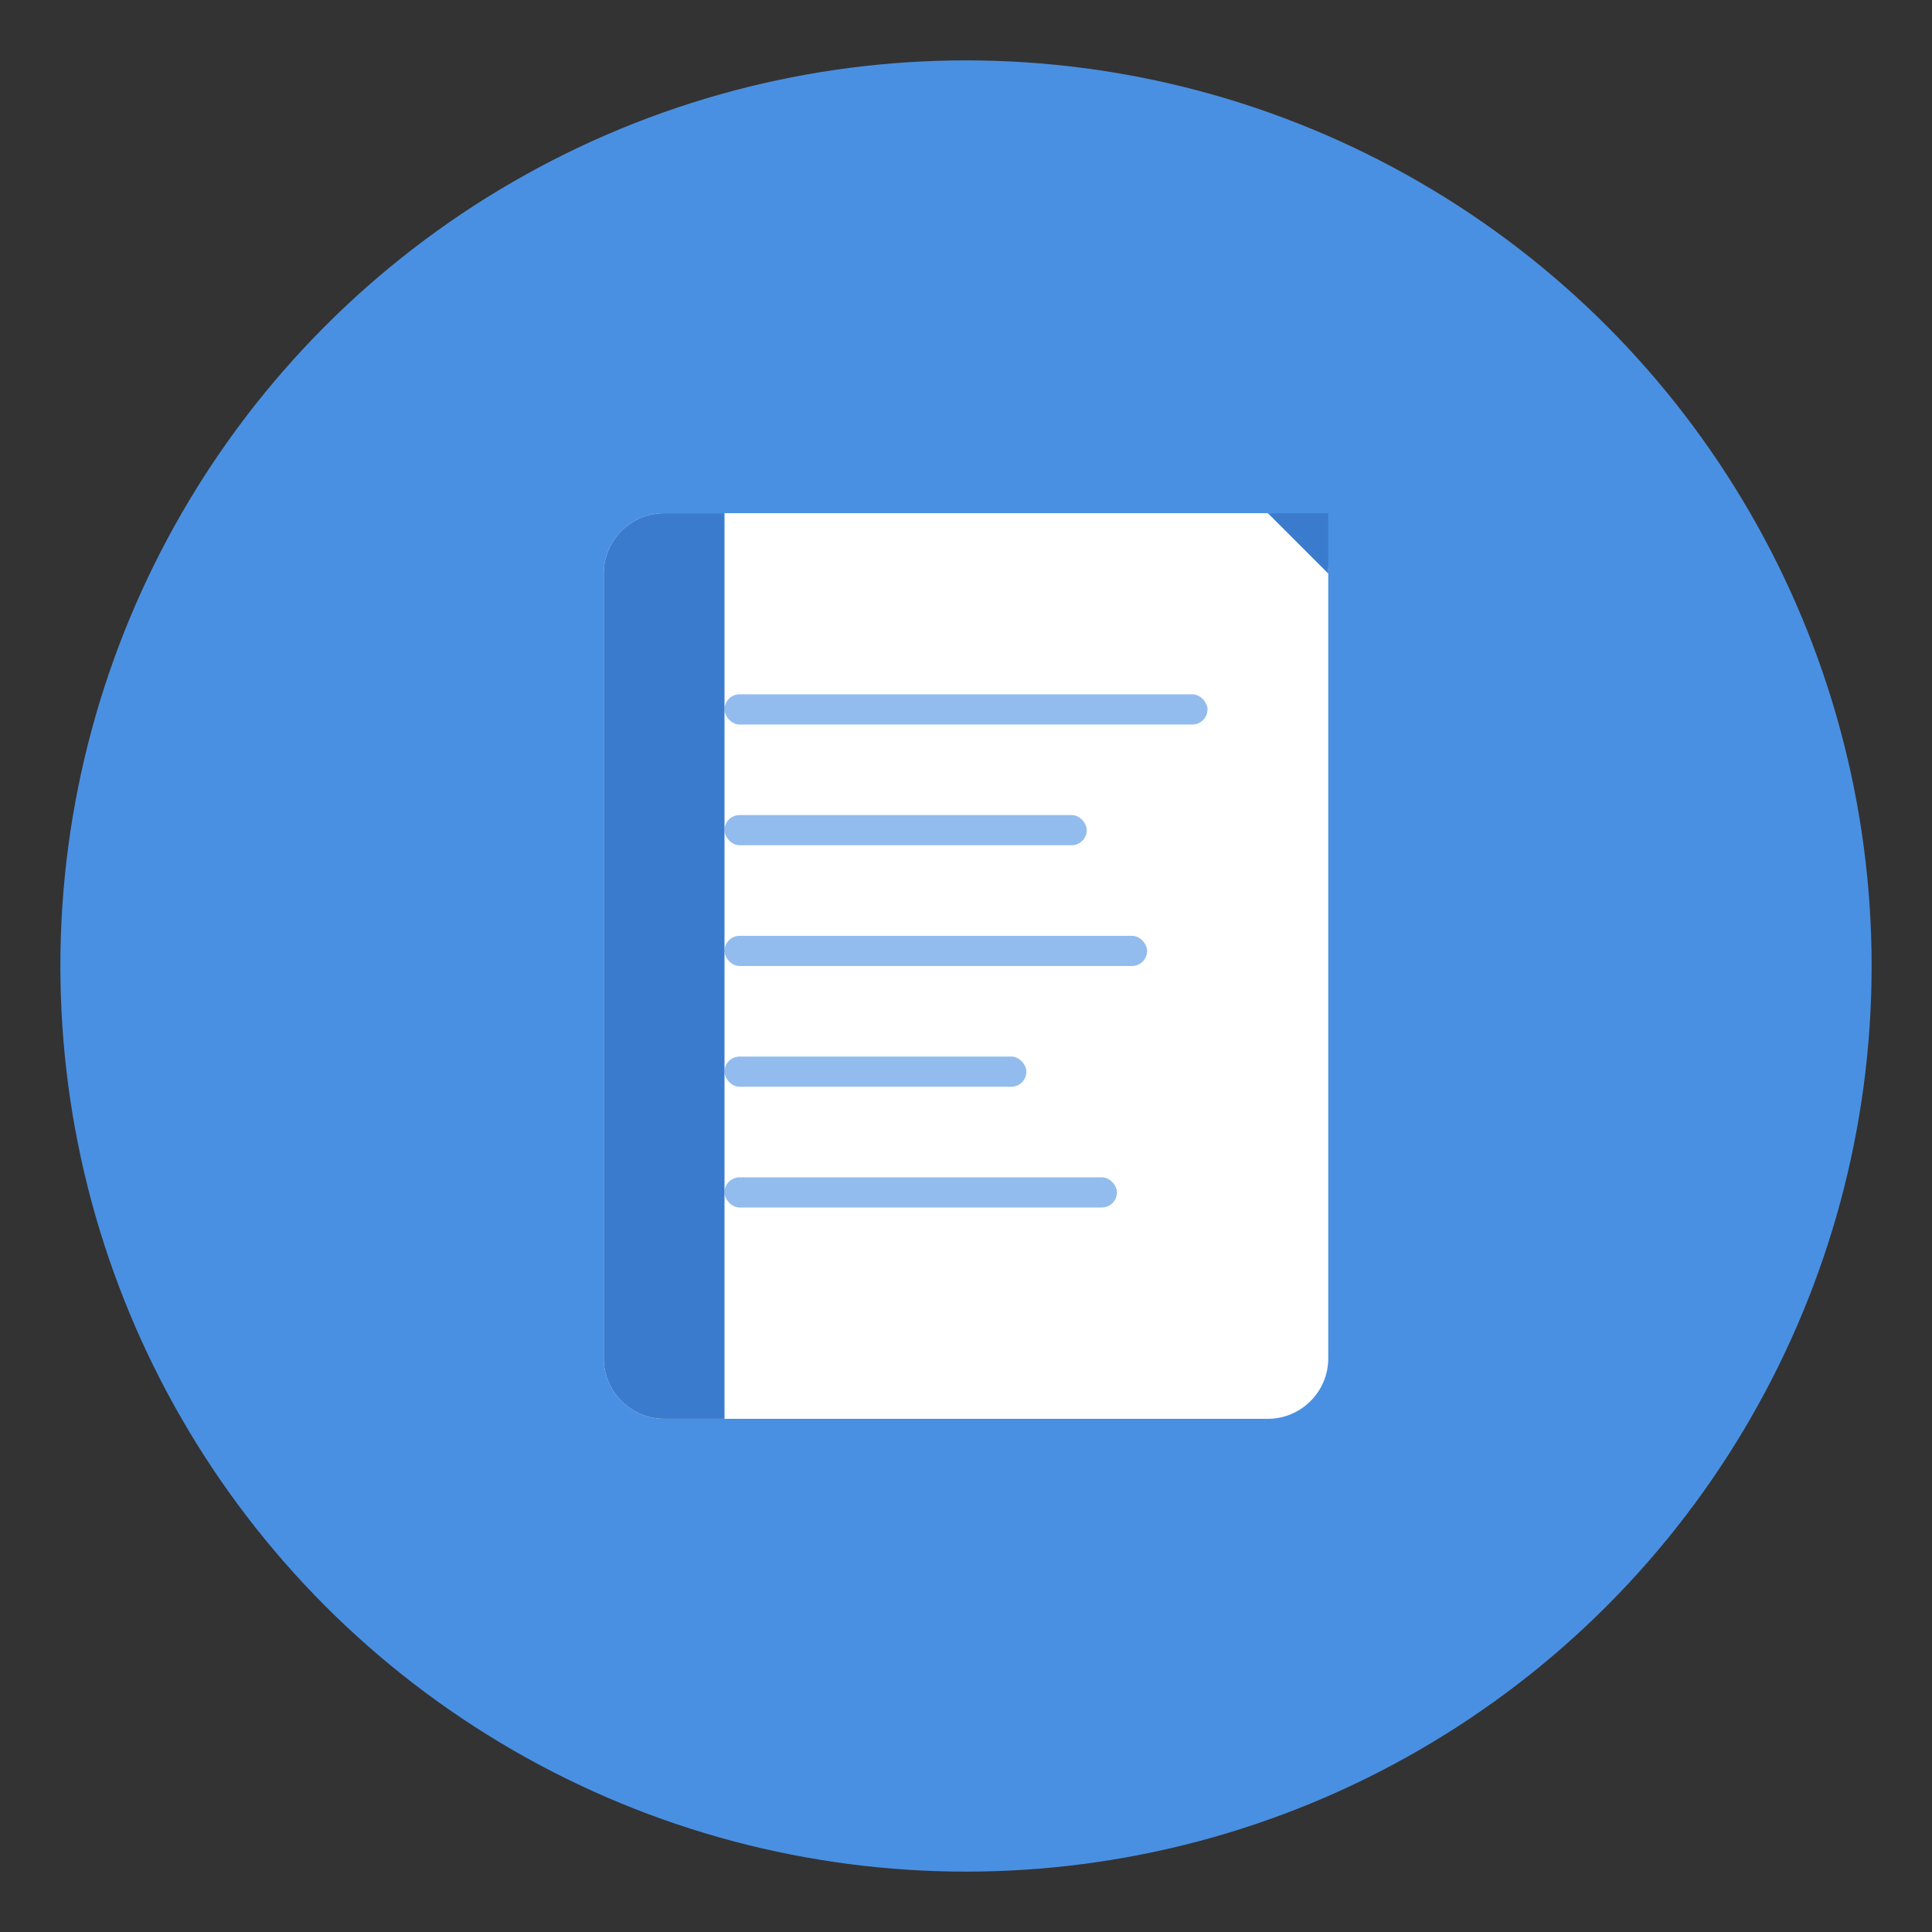 <svg width="128" height="128" viewBox="0 0 128 128" xmlns="http://www.w3.org/2000/svg">
  <rect x="0" y="0" width="128" height="128" fill="#333333" stroke="none"/>
  <!-- 背景圆形 -->
  <circle cx="64" cy="64" r="60" fill="#4A90E2"/>
  
  <!-- 书本形状 -->
  <path d="M40 38
           C40 35.8 41.8 34 44 34
           H84
           C86.2 34 88 35.8 88 38
           V90
           C88 92.2 86.2 94 84 94
           H44
           C41.8 94 40 92.2 40 90
           V38Z" 
        fill="white"/>
  
  <!-- 书页纹理 -->
  <rect x="48" y="46" width="32" height="2" rx="1" fill="#4A90E2" opacity="0.6"/>
  <rect x="48" y="54" width="24" height="2" rx="1" fill="#4A90E2" opacity="0.6"/>
  <rect x="48" y="62" width="28" height="2" rx="1" fill="#4A90E2" opacity="0.6"/>
  <rect x="48" y="70" width="20" height="2" rx="1" fill="#4A90E2" opacity="0.6"/>
  <rect x="48" y="78" width="26" height="2" rx="1" fill="#4A90E2" opacity="0.6"/>
  
  <!-- 书脊阴影 -->
  <path d="M44 34
           H48
           V94
           H44
           C41.8 94 40 92.2 40 90
           V38
           C40 35.8 41.8 34 44 34Z" 
        fill="#3A7BCE"/>
  
  <!-- 右上角折角效果 -->
  <path d="M84 34
           L88 38
           V34
           H84Z" 
        fill="#3A7BCE"/>
</svg> 